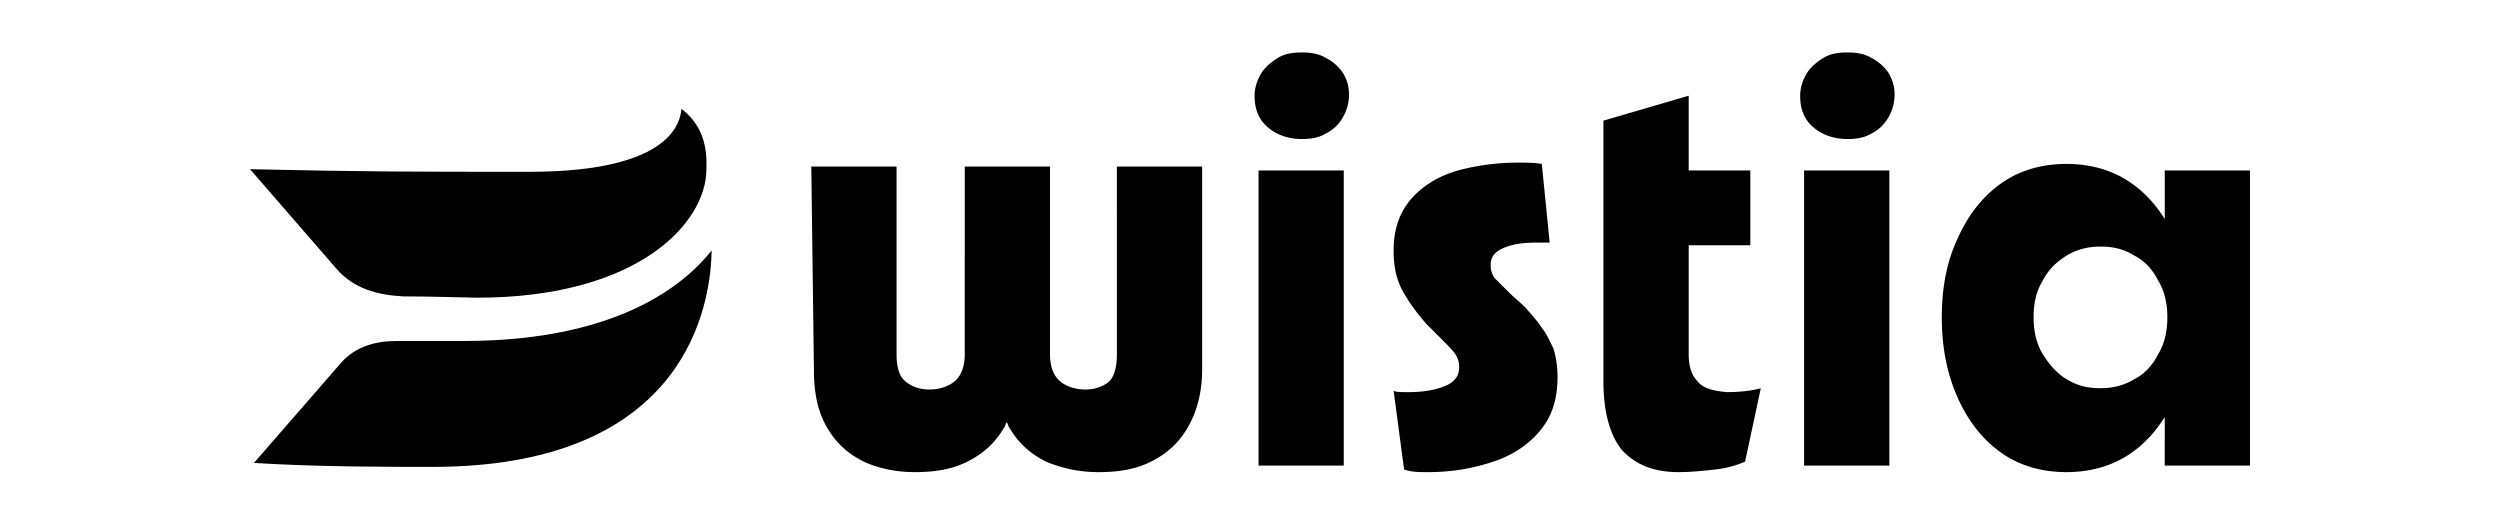 <svg xmlns="http://www.w3.org/2000/svg" width="250" height="52.459" class="NavbarLogo__Logo-sc-70825023-1 kyomOG full" viewBox="0 0 312.5 65.574"><path fill="hsla(230, 78%, 53%, 1)" d="M57.971 42.623h-8.36c-2.623 0-5.082.656-6.886 2.623L31.742 57.869c8.033.492 16.393.492 22.295.492 30 0 34.754-18.033 34.918-27.05-2.623 3.28-10.492 11.312-30.984 11.312zm27.213-29.016c-.164 1.475-.983 7.868-19.016 7.868-14.59 0-20.492 0-34.918-.327l10.82 12.459c2.13 2.459 5.082 3.278 8.36 3.442 3.607 0 8.525.164 9.18.164 20.165 0 28.69-9.344 28.69-16.065.163-3.607-.984-5.902-3.116-7.541z"/><path fill="hsla(230, 100%, 10%, 1)" d="M139.61 20.82h10.656v25.41c0 2.786-.655 5.245-1.803 7.213-1.147 1.967-2.623 3.278-4.59 4.262-1.967.984-4.098 1.311-6.557 1.311-2.46 0-4.59-.491-6.558-1.311-1.967-.984-3.442-2.295-4.59-4.262-.164-.164-.164-.492-.328-.656-.164.164-.164.492-.328.656-1.147 1.967-2.623 3.278-4.59 4.262-1.967.984-4.098 1.311-6.557 1.311-2.46 0-4.59-.491-6.394-1.311-1.967-.984-3.442-2.295-4.59-4.262-1.147-1.968-1.64-4.263-1.64-7.213l-.327-25.41h10.656v23.442c0 1.64.328 2.787 1.147 3.443.82.656 1.803.984 2.951.984 1.148 0 2.295-.328 3.115-.984.82-.656 1.311-1.803 1.311-3.443V20.82H131.25v23.442c0 1.64.492 2.787 1.311 3.443.82.656 1.968.984 3.115.984 1.148 0 2.131-.328 2.951-.984.656-.656.984-1.803.984-3.443Zm26.066-13.607c-.82-.492-1.803-.656-2.95-.656-1.148 0-2.132.164-2.951.656-.82.492-1.64 1.148-2.132 1.967-.491.82-.82 1.804-.82 2.787 0 1.64.493 2.951 1.64 3.935 1.148.983 2.623 1.475 4.262 1.475 1.148 0 2.132-.164 2.951-.656a4.982 4.982 0 0 0 2.131-1.967c.492-.82.82-1.803.82-2.95 0-1.148-.328-1.968-.82-2.788-.491-.655-1.147-1.311-2.13-1.803Zm-8.36 50.984h10.655V21.31h-10.655Zm35.41-17.213c-.492-.82-1.312-1.64-1.968-2.46-.656-.655-1.475-1.31-2.295-2.13l-1.64-1.64a2.77 2.77 0 0 1-.491-1.64c0-.983.492-1.639 1.64-2.13 1.147-.492 2.458-.656 4.098-.656h1.639l-.984-9.836c-.983-.164-1.967-.164-2.95-.164-2.623 0-5.082.328-7.541.983-2.295.656-4.263 1.804-5.738 3.443-1.476 1.64-2.295 3.77-2.295 6.557 0 1.968.328 3.607 1.147 5.082.82 1.476 1.804 2.787 2.951 4.099l1.967 1.967c.656.656 1.312 1.311 1.64 1.803.328.492.492.984.492 1.64 0 .983-.492 1.803-1.64 2.295-1.147.492-2.623.82-4.754.82-.82 0-1.475 0-1.803-.165l1.311 9.837c.984.327 1.804.327 2.951.327 3.115 0 5.738-.491 8.197-1.311 2.459-.82 4.426-2.131 5.901-3.935 1.476-1.803 2.132-3.934 2.132-6.72a12.48 12.48 0 0 0-.492-3.443c-.492-.984-.82-1.804-1.476-2.623Zm19.508 6.72c-.82-.819-1.148-1.966-1.148-3.442V30.656h7.705V21.31h-7.705v-9.344l-10.656 3.115v32.623c0 3.77.82 6.721 2.295 8.525 1.64 1.803 3.935 2.786 7.05 2.786 1.639 0 3.114-.164 4.59-.327a12.703 12.703 0 0 0 3.77-.984l1.967-9.18c-1.147.327-2.622.491-4.262.491-1.803-.164-2.95-.491-3.606-1.311zm13.278 10.493h10.656V21.31h-10.656zm8.361-50.984c-.82-.492-1.803-.656-2.95-.656-1.148 0-2.132.164-2.952.656-.82.492-1.639 1.148-2.13 1.967-.493.82-.82 1.804-.82 2.787 0 1.64.491 2.951 1.639 3.935 1.147.983 2.623 1.475 4.262 1.475 1.148 0 2.131-.164 2.951-.656a4.982 4.982 0 0 0 2.131-1.967c.492-.82.82-1.803.82-2.95 0-1.148-.328-1.968-.82-2.788-.492-.655-1.147-1.311-2.131-1.803zm47.377 14.098v36.886h-10.656V52.13c-1.147 1.803-2.459 3.279-4.098 4.426-2.295 1.64-5.082 2.46-8.197 2.46-3.115 0-5.901-.82-8.197-2.46-2.295-1.639-4.098-3.934-5.41-6.885-1.31-2.95-1.967-6.23-1.967-10 0-3.77.656-7.049 1.968-9.836 1.311-2.95 3.114-5.246 5.41-6.885 2.295-1.64 5.081-2.46 8.196-2.46 3.115 0 5.902.82 8.197 2.46 1.64 1.147 2.95 2.623 4.098 4.426v-6.066Zm-11.475 22.951c.82-1.311 1.147-2.95 1.147-4.59 0-1.64-.328-3.279-1.147-4.59-.656-1.312-1.64-2.459-2.951-3.115-1.312-.82-2.623-1.147-4.263-1.147-1.475 0-2.95.328-4.262 1.147-1.311.82-2.295 1.803-2.95 3.115-.82 1.311-1.148 2.787-1.148 4.59 0 1.64.328 3.279 1.147 4.59.82 1.312 1.804 2.46 2.951 3.115 1.312.82 2.623 1.148 4.262 1.148 1.476 0 2.951-.328 4.263-1.148 1.311-.656 2.295-1.803 2.95-3.115z"/></svg>